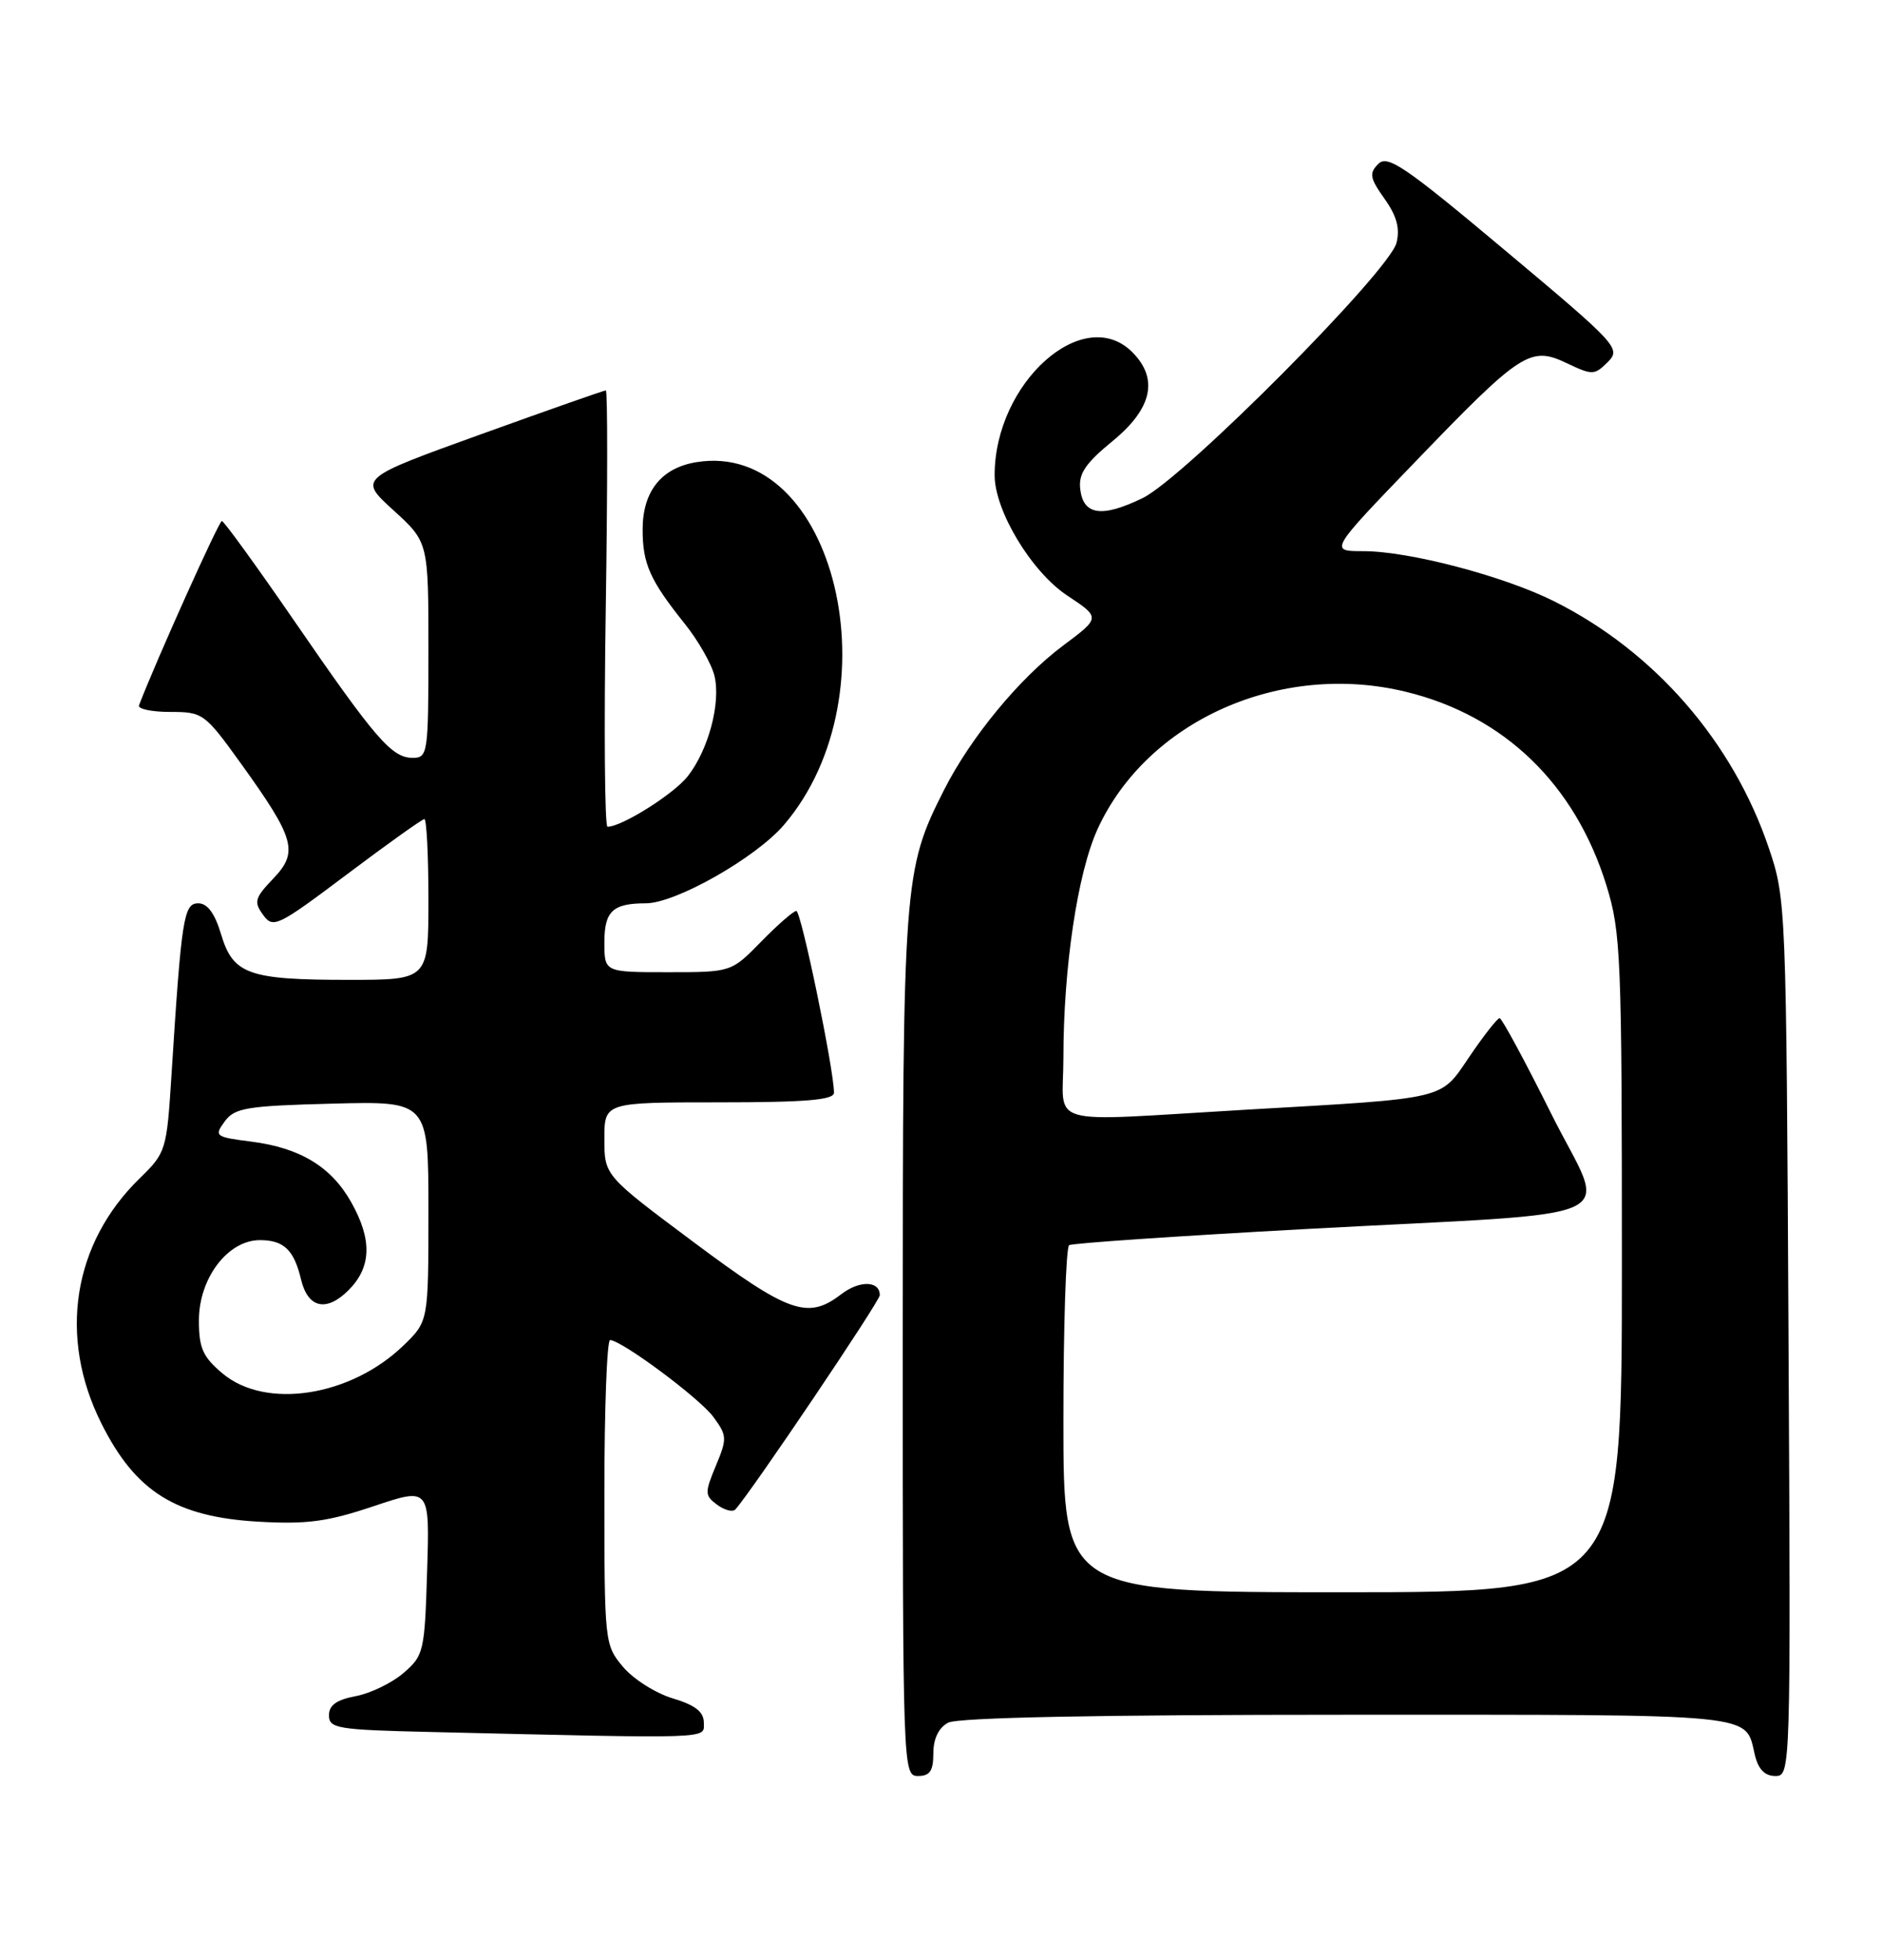 <?xml version="1.0" encoding="UTF-8" standalone="no"?>
<!DOCTYPE svg PUBLIC "-//W3C//DTD SVG 1.1//EN" "http://www.w3.org/Graphics/SVG/1.1/DTD/svg11.dtd" >
<svg xmlns="http://www.w3.org/2000/svg" xmlns:xlink="http://www.w3.org/1999/xlink" version="1.1" viewBox="0 0 246 256">
 <g >
 <path fill="currentColor"
d=" M 122.00 229.04 C 122.00 227.13 122.69 225.70 123.93 225.04 C 125.19 224.36 143.45 224.00 176.31 224.00 C 230.48 224.00 228.07 223.76 229.38 229.25 C 229.83 231.13 230.68 232.00 232.06 232.00 C 234.06 232.00 234.08 231.62 233.78 174.75 C 233.49 118.28 233.45 117.41 231.21 110.79 C 226.51 96.89 216.27 85.11 203.15 78.55 C 196.56 75.25 184.19 72.00 178.21 72.00 C 173.73 72.00 173.73 72.00 185.06 60.25 C 198.85 45.94 200.04 45.17 204.81 47.45 C 208.14 49.03 208.42 49.02 210.15 47.30 C 211.91 45.53 211.48 45.06 196.77 32.74 C 183.66 21.75 181.38 20.19 180.16 21.41 C 178.94 22.63 179.05 23.26 180.97 25.96 C 182.57 28.20 183.01 29.83 182.54 31.72 C 181.60 35.46 154.73 62.47 149.35 65.07 C 144.02 67.65 141.60 67.31 141.20 63.90 C 140.96 61.88 141.87 60.53 145.45 57.60 C 150.61 53.37 151.47 49.47 148.00 46.00 C 141.63 39.63 130.03 49.98 130.01 62.05 C 130.00 66.71 134.81 74.68 139.49 77.79 C 143.86 80.68 143.86 80.68 138.95 84.34 C 133.26 88.59 126.89 96.31 123.41 103.17 C 118.10 113.65 118.00 115.01 118.00 175.71 C 118.00 231.33 118.02 232.00 120.00 232.00 C 121.55 232.00 122.00 231.33 122.00 229.04 Z  M 92.00 225.04 C 92.00 223.62 90.89 222.75 87.94 221.86 C 85.71 221.20 82.78 219.34 81.44 217.75 C 79.03 214.88 79.00 214.59 79.00 194.92 C 79.00 183.97 79.34 175.02 79.75 175.05 C 81.38 175.17 91.44 182.65 93.24 185.09 C 95.04 187.53 95.06 187.92 93.57 191.48 C 92.10 195.01 92.11 195.36 93.74 196.57 C 94.71 197.28 95.78 197.56 96.12 197.18 C 98.22 194.87 115.00 169.98 115.00 169.19 C 115.00 167.29 112.34 167.23 109.94 169.08 C 105.59 172.42 103.10 171.54 90.69 162.28 C 79.00 153.56 79.00 153.56 79.00 148.78 C 79.00 144.00 79.00 144.00 94.00 144.00 C 105.33 144.00 109.00 143.69 109.01 142.75 C 109.03 139.82 104.72 119.00 104.09 119.00 C 103.72 119.00 101.65 120.80 99.50 123.00 C 95.59 127.00 95.59 127.00 87.30 127.00 C 79.00 127.00 79.00 127.00 79.00 123.11 C 79.00 119.03 80.09 118.00 84.42 118.00 C 88.32 118.00 98.80 112.05 102.47 107.76 C 117.15 90.61 109.16 57.47 91.05 60.37 C 86.46 61.11 84.00 64.17 84.00 69.18 C 84.00 73.67 84.97 75.82 89.52 81.50 C 91.28 83.70 93.02 86.75 93.39 88.29 C 94.24 91.83 92.60 97.96 89.90 101.40 C 88.07 103.73 81.28 108.00 79.41 108.00 C 79.04 108.00 78.94 95.18 79.18 79.50 C 79.42 63.82 79.43 51.00 79.19 51.00 C 78.95 51.00 71.58 53.59 62.81 56.75 C 46.86 62.50 46.86 62.50 51.43 66.66 C 56.00 70.82 56.00 70.82 56.00 84.91 C 56.00 98.44 55.92 99.00 53.95 99.00 C 51.21 99.00 49.10 96.56 38.50 81.16 C 33.55 73.97 29.27 68.07 29.00 68.06 C 28.62 68.04 20.43 86.25 18.17 92.13 C 17.98 92.61 19.81 93.00 22.24 93.00 C 26.52 93.00 26.76 93.17 31.50 99.75 C 38.56 109.56 39.05 111.30 35.71 114.78 C 33.30 117.30 33.15 117.82 34.39 119.51 C 35.70 121.32 36.27 121.04 45.36 114.21 C 50.64 110.24 55.19 107.00 55.47 107.00 C 55.76 107.00 56.00 111.72 56.00 117.50 C 56.00 128.00 56.00 128.00 45.57 128.00 C 32.47 128.00 30.46 127.28 28.90 122.05 C 28.08 119.31 27.11 118.00 25.92 118.00 C 24.01 118.00 23.72 119.86 22.41 140.50 C 21.79 150.28 21.70 150.57 18.27 153.92 C 9.50 162.44 7.59 174.67 13.26 185.96 C 17.73 194.88 22.98 198.16 33.79 198.78 C 40.13 199.14 42.81 198.78 48.83 196.76 C 56.17 194.30 56.17 194.30 55.83 205.24 C 55.51 215.75 55.39 216.27 52.75 218.54 C 51.23 219.85 48.42 221.21 46.50 221.57 C 43.99 222.04 43.00 222.75 43.00 224.08 C 43.00 225.79 44.11 225.97 56.25 226.25 C 93.68 227.13 92.00 227.19 92.00 225.04 Z  M 139.00 185.56 C 139.00 173.22 139.34 162.91 139.75 162.66 C 140.16 162.40 154.00 161.46 170.50 160.56 C 214.18 158.19 210.05 160.13 202.74 145.44 C 199.33 138.60 196.30 133.00 196.02 133.00 C 195.73 133.00 193.98 135.23 192.12 137.96 C 188.18 143.75 189.55 143.42 162.75 144.97 C 136.04 146.52 139.00 147.36 139.00 138.22 C 139.00 126.42 140.84 114.09 143.45 108.34 C 149.93 94.14 167.39 86.36 183.81 90.38 C 196.64 93.51 205.91 102.48 209.99 115.70 C 211.87 121.79 212.00 124.95 212.00 165.11 C 212.00 208.00 212.00 208.00 175.50 208.00 C 139.00 208.00 139.00 208.00 139.00 185.56 Z  M 29.08 179.41 C 26.51 177.25 26.00 176.10 26.00 172.49 C 26.00 166.97 29.78 162.00 33.97 162.00 C 37.10 162.00 38.43 163.27 39.35 167.14 C 40.25 170.89 42.66 171.43 45.56 168.54 C 48.56 165.53 48.67 161.96 45.91 157.05 C 43.30 152.41 39.22 149.94 32.84 149.13 C 28.12 148.53 27.97 148.41 29.37 146.50 C 30.67 144.72 32.21 144.46 43.42 144.17 C 56.00 143.84 56.00 143.84 56.00 158.22 C 56.00 172.61 56.00 172.61 52.75 175.75 C 45.84 182.44 34.72 184.16 29.08 179.41 Z "/>
</g>
</svg>